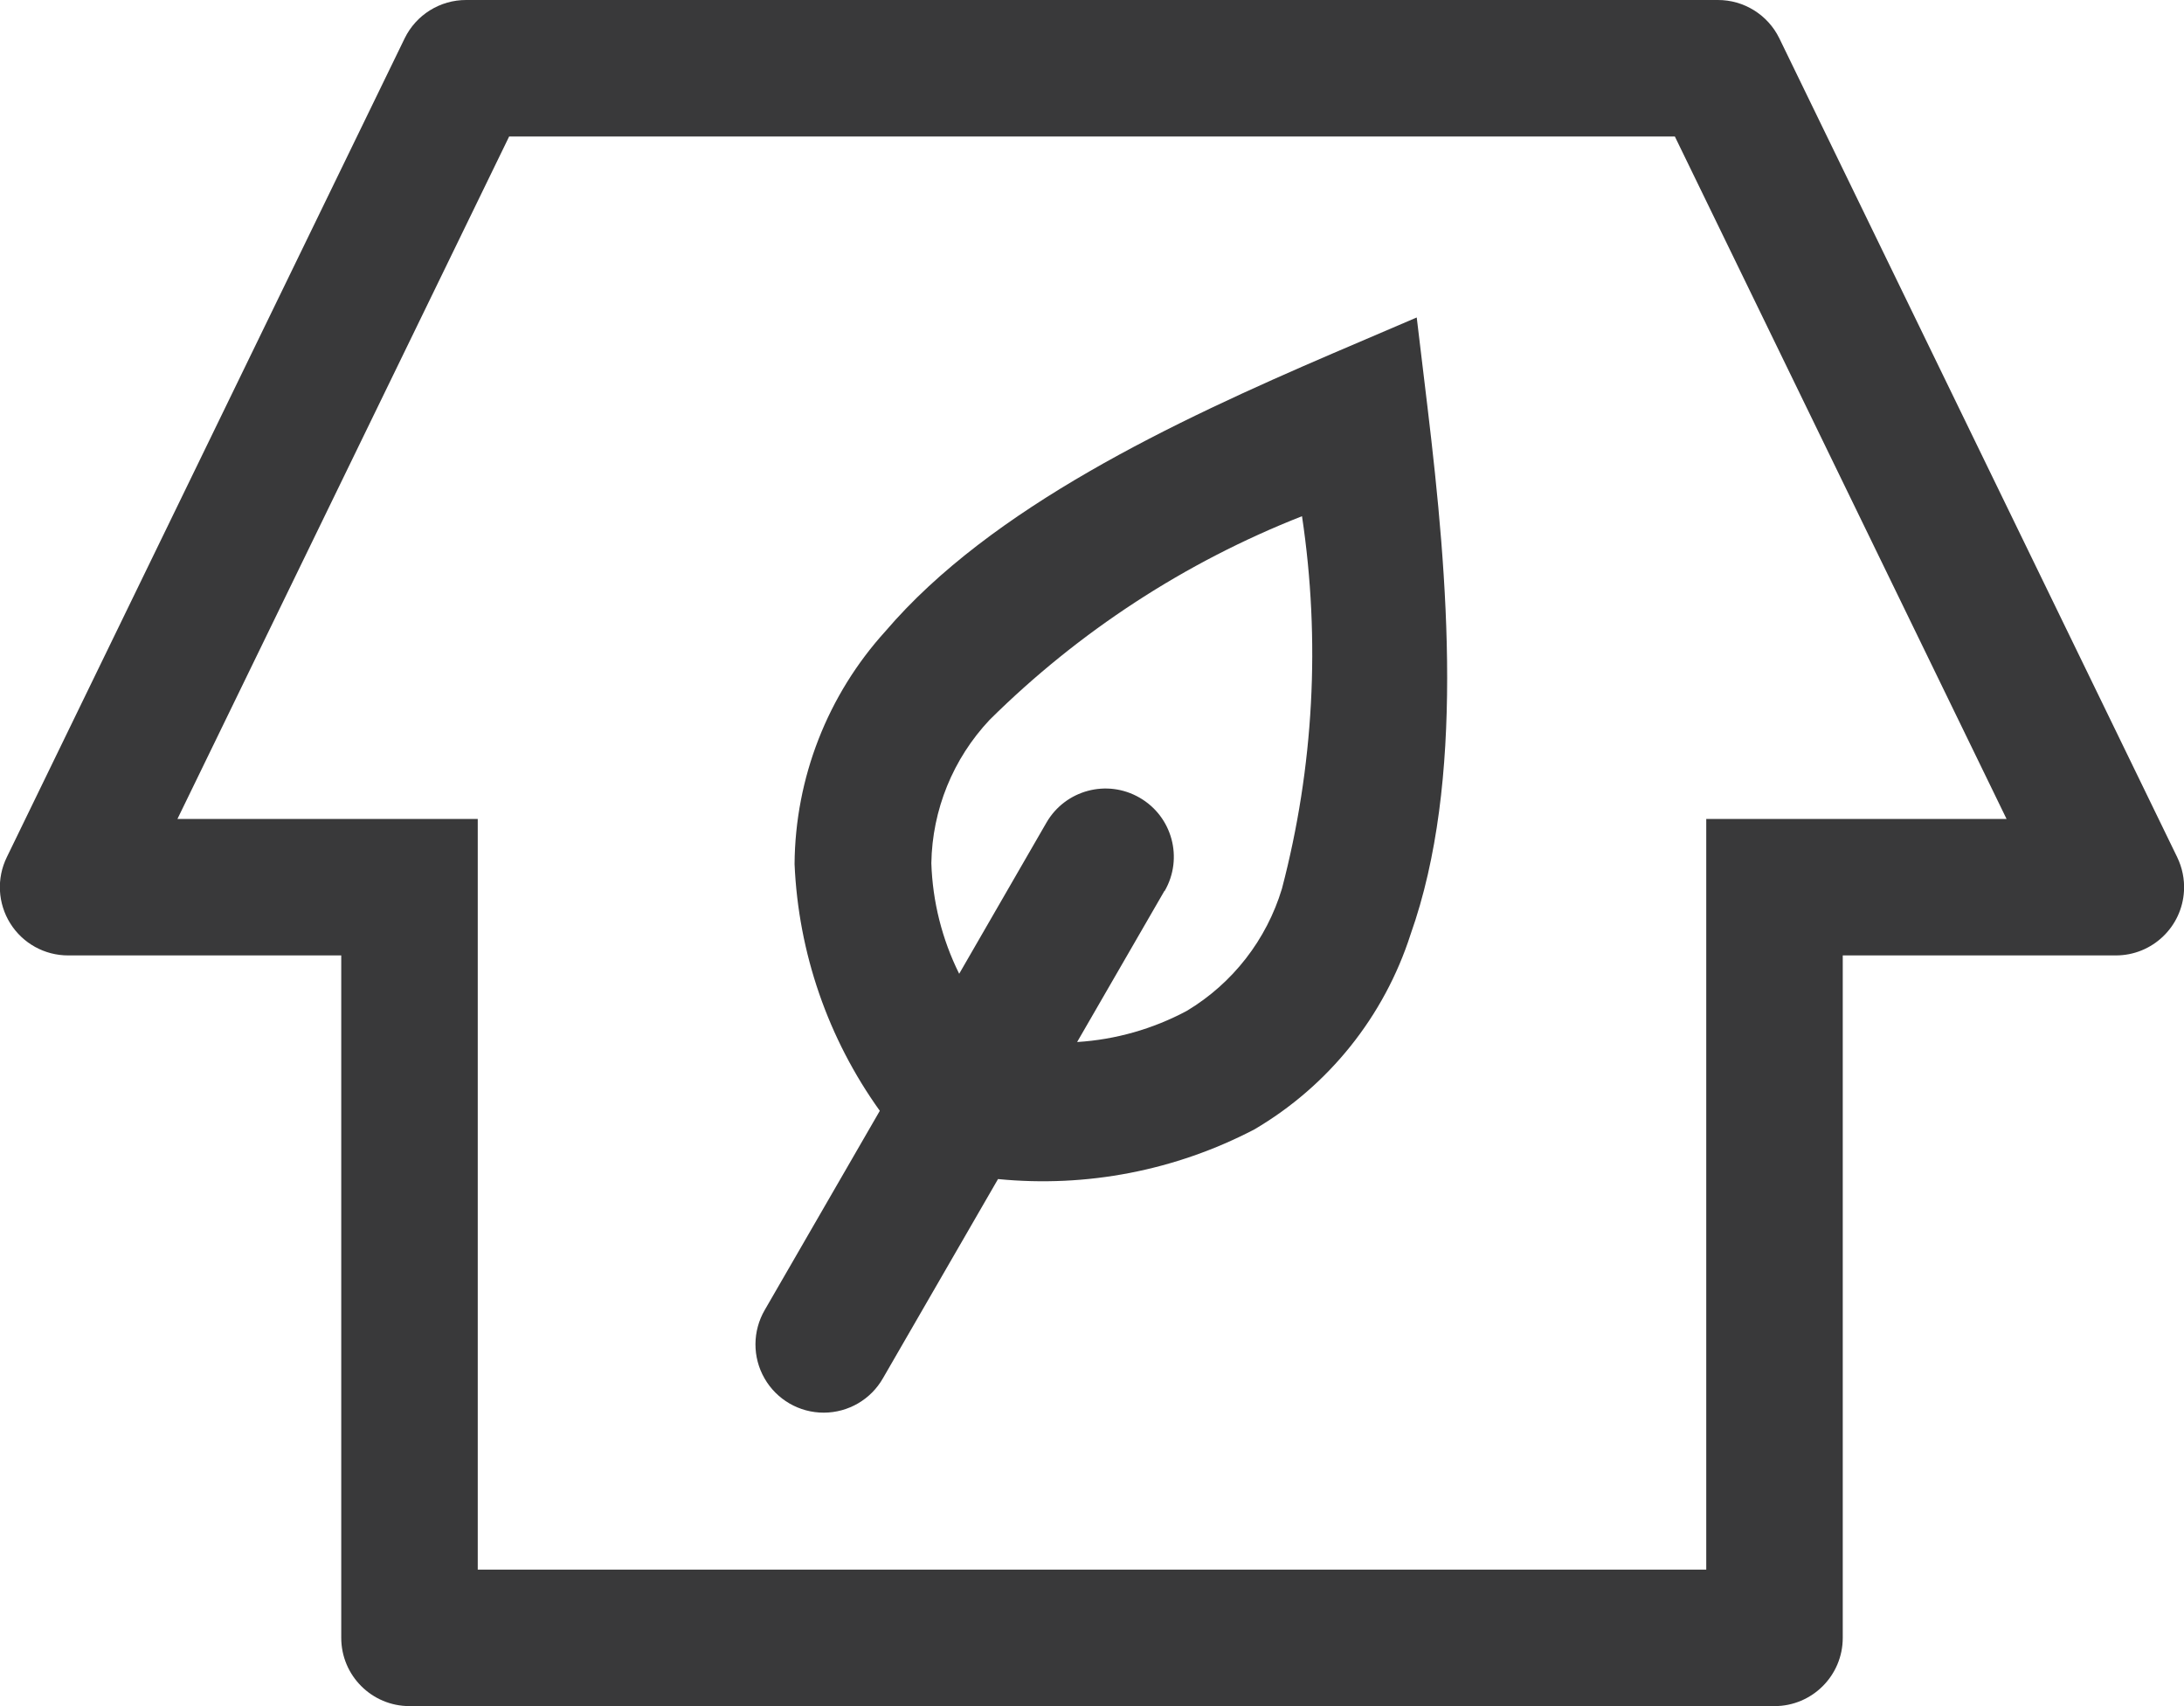 <?xml version="1.0" encoding="UTF-8"?>
<svg width="32px" height="25px" viewBox="0 0 32 25" version="1.1" xmlns="http://www.w3.org/2000/svg" xmlns:xlink="http://www.w3.org/1999/xlink">
    <title>icon/no_container/home_green</title>
    <g id="Icons-variable-width---for-Exporting-only" stroke="none" stroke-width="1" fill="none" fill-rule="evenodd">
        <g id="icon-/-32-/-home-green" transform="translate(0, -3)" fill="#39393A">
            <path d="M31.9,15.56 L26.07,3.56 C25.902,3.217 25.552,2.999 25.17,3 L6.83,3 C6.448,2.999 6.098,3.217 5.93,3.56 L0.1,15.56 C-0.052,15.87 -0.033,16.237 0.15,16.53 C0.333,16.823 0.654,17.001 1,17 L5,17 L5,27 C5,27.552 5.448,28 6,28 L26,28 C26.552,28 27,27.552 27,27 L27,17 L31,17 C31.533,17.001 31.972,16.584 32,16.052 C32.009,15.882 31.974,15.713 31.9,15.56 Z M25,17 L25,26 L7,26 L7,15 L2.6,15 L7.46,5 L24.54,5 L29.4,15 L25,15 L25,17 Z M20.917,8.977 L20.758,7.652 L19.531,8.177 C17.204,9.177 14.521,10.437 12.974,12.249 C12.125,13.184 11.651,14.399 11.642,15.662 C11.698,16.963 12.132,18.219 12.891,19.277 L11.206,22.194 C11.025,22.504 11.023,22.887 11.202,23.198 C11.38,23.509 11.712,23.701 12.071,23.7 C12.43,23.699 12.761,23.506 12.938,23.194 L14.623,20.277 C15.919,20.405 17.224,20.152 18.378,19.55 C19.467,18.911 20.282,17.893 20.668,16.691 C21.464,14.445 21.218,11.489 20.917,8.977 Z M17.061,16.055 L15.782,18.269 C16.345,18.234 16.893,18.078 17.39,17.812 C18.061,17.409 18.557,16.771 18.783,16.022 C19.25,14.241 19.35,12.384 19.077,10.564 C17.365,11.237 15.807,12.253 14.5,13.548 C13.964,14.117 13.659,14.866 13.646,15.648 C13.664,16.211 13.803,16.764 14.054,17.269 L15.332,15.055 C15.608,14.576 16.22,14.412 16.698,14.689 C17.177,14.965 17.341,15.576 17.065,16.055 L17.061,16.055 Z" id="●-icon"></path>
        </g>
    </g>
</svg>
